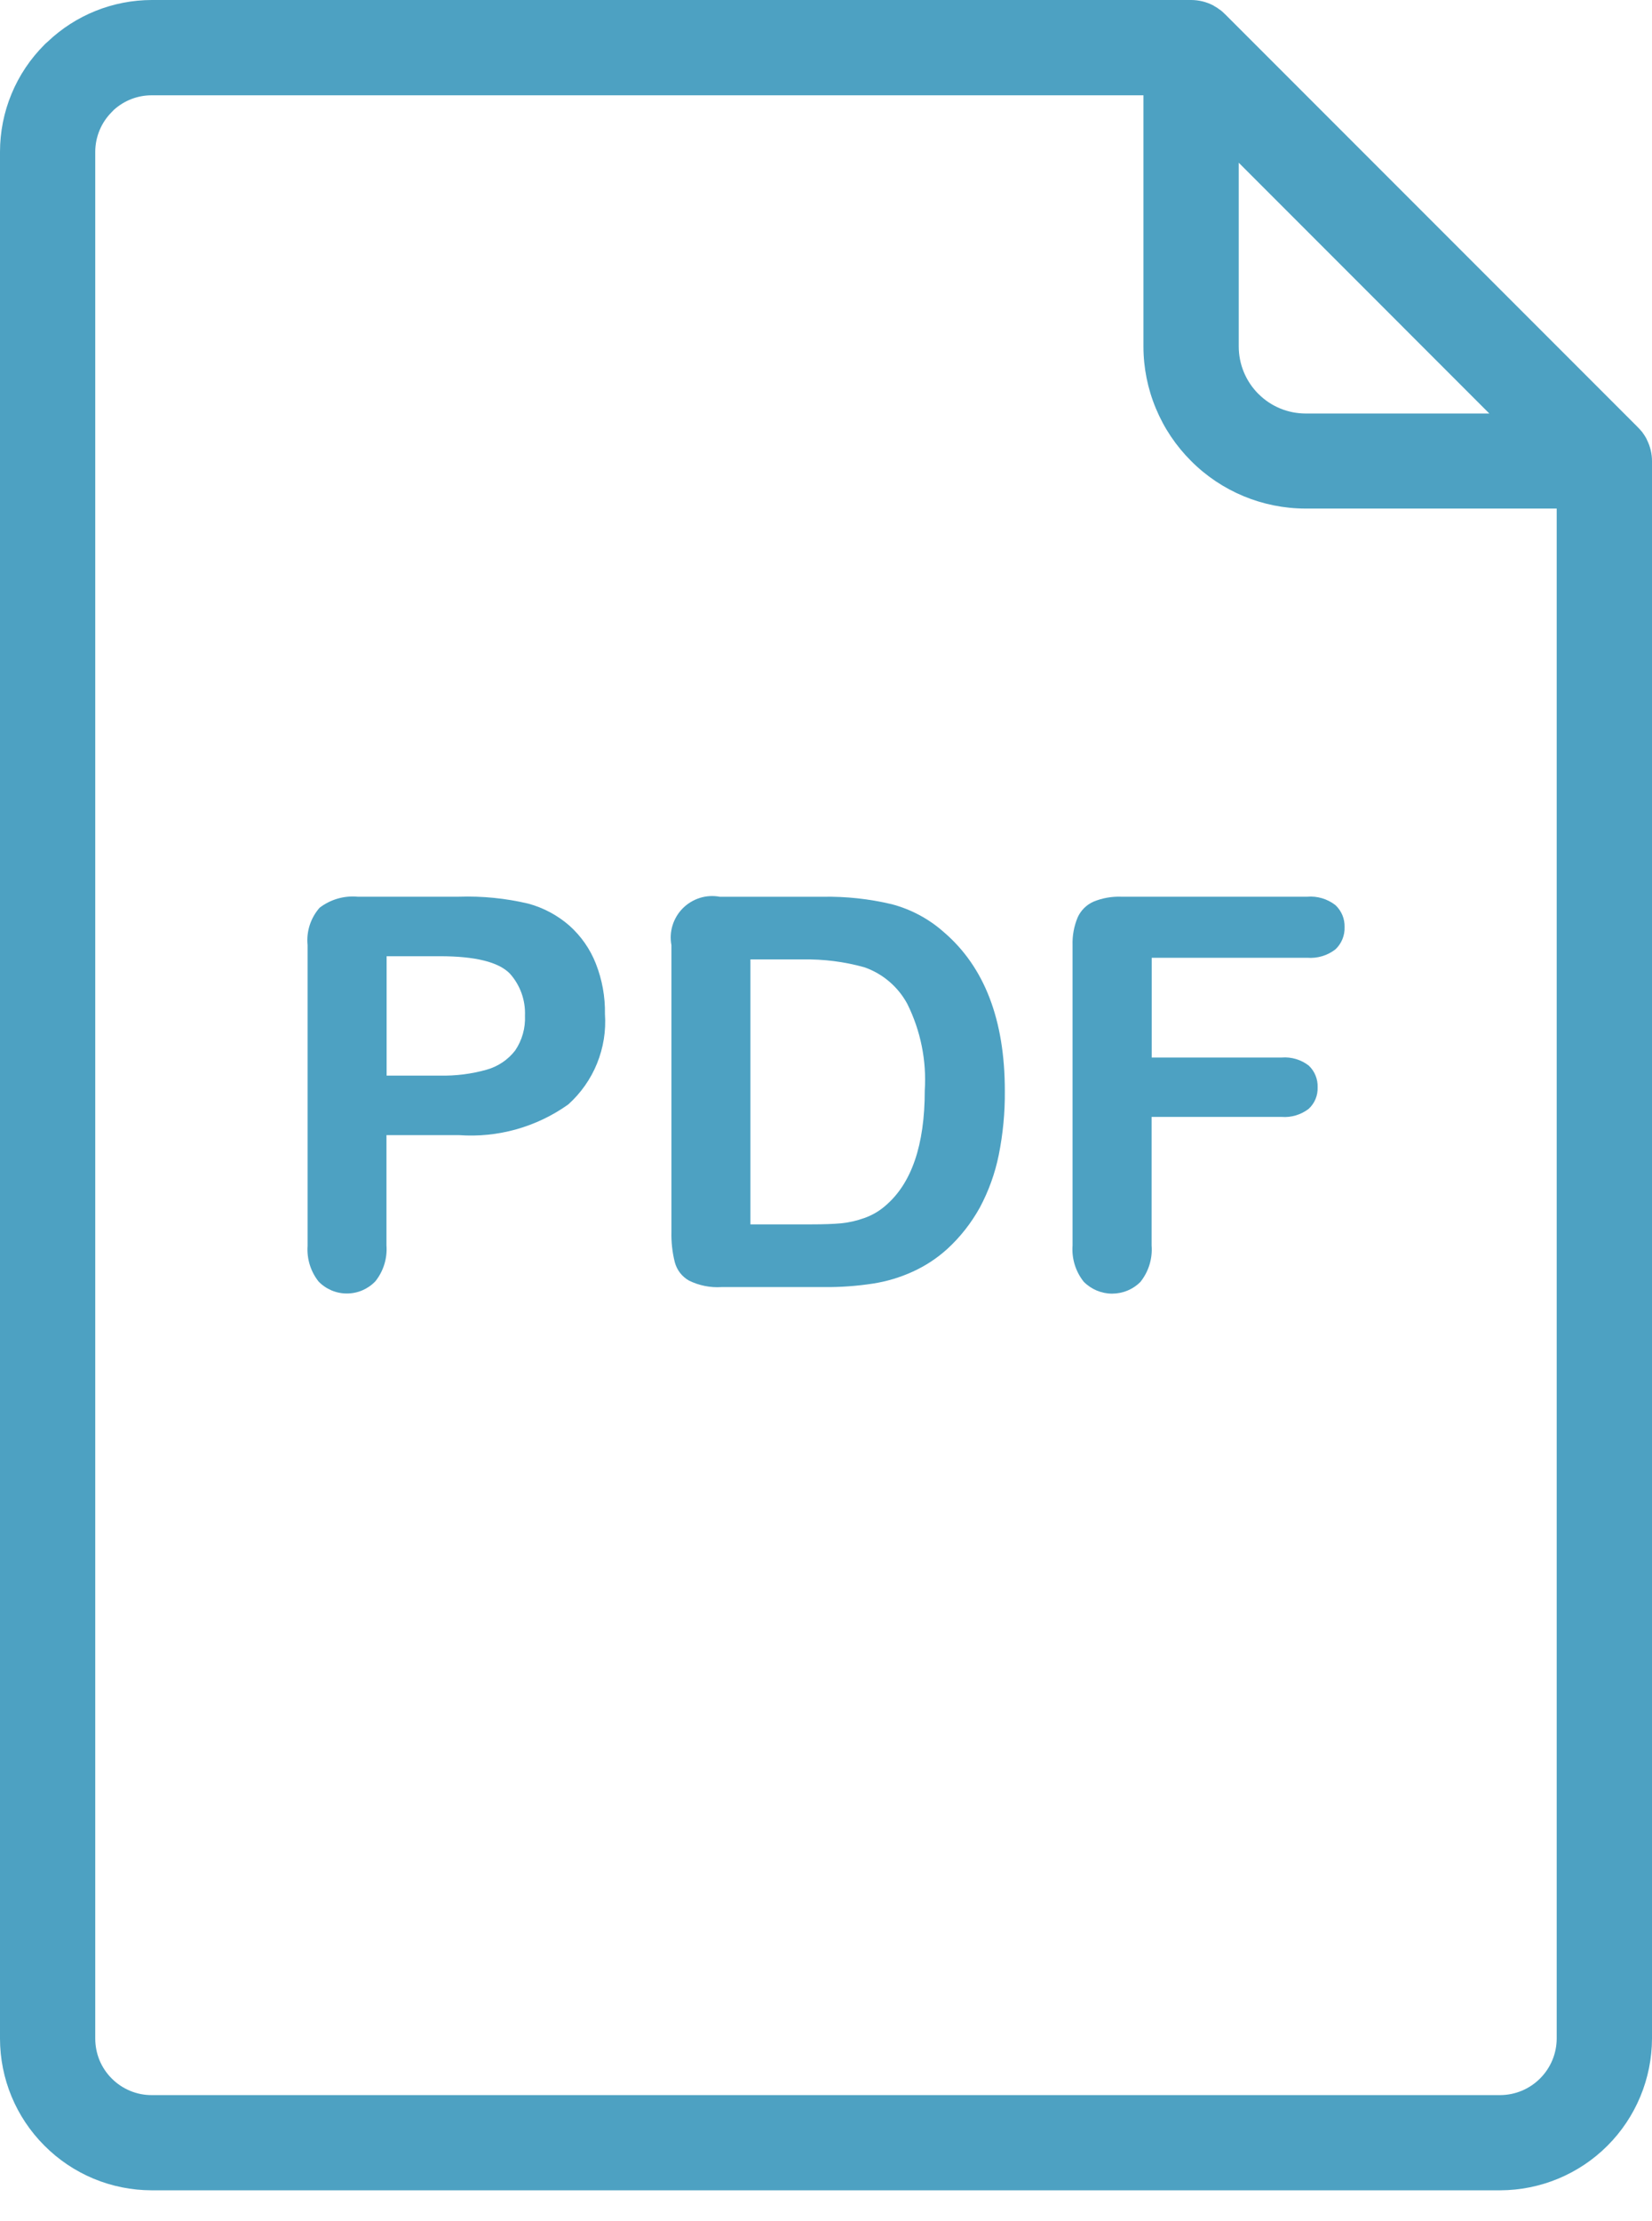 <svg width="32" height="43" viewBox="0 0 32 43" fill="none" xmlns="http://www.w3.org/2000/svg">
<path d="M18.284 18.046C17.994 17.788 17.648 17.603 17.273 17.504C16.835 17.4 16.387 17.352 15.938 17.36H13.943C13.815 17.336 13.682 17.343 13.558 17.382C13.433 17.421 13.32 17.489 13.227 17.582C13.135 17.674 13.067 17.787 13.028 17.912C12.989 18.037 12.982 18.169 13.006 18.297V23.84C13.001 24.04 13.022 24.24 13.071 24.434C13.091 24.509 13.125 24.579 13.172 24.64C13.22 24.701 13.278 24.752 13.345 24.79C13.541 24.886 13.758 24.93 13.975 24.916H15.97C16.283 24.919 16.595 24.896 16.905 24.849C17.173 24.808 17.434 24.73 17.681 24.617C17.923 24.507 18.148 24.36 18.346 24.181C18.6 23.949 18.814 23.676 18.981 23.374C19.151 23.056 19.274 22.714 19.346 22.36C19.428 21.951 19.468 21.535 19.464 21.118C19.464 19.745 19.071 18.721 18.284 18.046ZM17.144 23.347C17.026 23.449 16.89 23.527 16.743 23.579C16.598 23.631 16.448 23.666 16.295 23.681C16.151 23.695 15.951 23.702 15.697 23.702H14.536V18.573H15.547C15.951 18.566 16.354 18.616 16.743 18.725C17.099 18.849 17.396 19.102 17.575 19.434C17.833 19.953 17.95 20.531 17.913 21.11C17.913 22.169 17.657 22.915 17.144 23.347Z" fill="#4DA1C2"/>
<path d="M31.9 8.508L31.895 8.499L31.891 8.49L31.886 8.481L31.875 8.462L31.87 8.454L31.853 8.426L31.847 8.418L31.842 8.41L31.837 8.402L31.831 8.395L31.826 8.388L31.821 8.381V8.378L31.814 8.369L31.809 8.363L31.806 8.36L31.802 8.354L31.799 8.351L31.794 8.346L31.778 8.328L31.774 8.322L31.77 8.319L31.767 8.314L31.763 8.31L31.759 8.306L31.755 8.301L31.751 8.298L31.746 8.293L31.743 8.289L31.738 8.284L31.73 8.276L31.72 8.265L23.735 0.28C23.715 0.26 23.694 0.24 23.672 0.221L23.669 0.218C23.658 0.209 23.648 0.2 23.636 0.192H23.634L23.625 0.185L23.617 0.18L23.606 0.172L23.599 0.167L23.589 0.16L23.581 0.154C23.569 0.146 23.556 0.139 23.544 0.131L23.525 0.121L23.51 0.11L23.501 0.105C23.368 0.036 23.221 -0 23.072 2.73429e-06H2.94C2.189 0.001 1.467 0.29 0.923 0.808C0.902 0.826 0.88 0.844 0.863 0.863C0.589 1.136 0.372 1.459 0.224 1.816C0.076 2.172 5.00895e-05 2.554 0 2.94V39.465C0.001 40.241 0.309 40.985 0.858 41.534L0.862 41.538C1.134 41.811 1.457 42.028 1.813 42.176C2.169 42.324 2.55 42.4 2.936 42.401H29.06C29.839 42.399 30.586 42.089 31.137 41.538C31.688 40.987 31.998 40.24 32 39.461V8.928C32 8.783 31.966 8.64 31.9 8.511L31.9 8.508ZM23.995 3.15L28.849 8.005H25.293C25.123 8.005 24.954 7.972 24.797 7.907C24.64 7.842 24.497 7.747 24.377 7.626L24.373 7.623C24.253 7.502 24.158 7.36 24.093 7.202C24.028 7.045 23.995 6.877 23.995 6.707V3.15ZM30.154 39.464C30.153 39.754 30.037 40.031 29.832 40.236C29.627 40.441 29.35 40.557 29.06 40.558H2.94C2.797 40.559 2.655 40.531 2.522 40.476C2.389 40.421 2.269 40.341 2.168 40.24L2.164 40.236C2.062 40.135 1.982 40.014 1.927 39.882C1.873 39.749 1.845 39.607 1.845 39.464V2.939C1.845 2.796 1.874 2.653 1.929 2.521C1.984 2.388 2.065 2.268 2.167 2.167C2.179 2.155 2.191 2.142 2.202 2.13C2.404 1.946 2.666 1.844 2.939 1.845H22.149V6.707C22.149 7.119 22.231 7.527 22.39 7.907C22.548 8.288 22.78 8.633 23.072 8.924C23.659 9.513 24.456 9.844 25.288 9.845H30.154V39.464Z" fill="#4DA1C2"/>
<path d="M11.032 17.921C10.801 17.719 10.527 17.572 10.23 17.492C9.791 17.389 9.341 17.344 8.89 17.359H6.927C6.663 17.335 6.4 17.412 6.19 17.573C6.104 17.671 6.039 17.786 5.999 17.91C5.959 18.034 5.945 18.165 5.958 18.295V24.12C5.941 24.367 6.016 24.611 6.169 24.806C6.24 24.881 6.326 24.939 6.421 24.98C6.516 25.02 6.618 25.041 6.721 25.04C6.824 25.04 6.926 25.019 7.021 24.978C7.115 24.937 7.201 24.878 7.272 24.803C7.428 24.607 7.505 24.358 7.486 24.108V21.974H8.888C9.642 22.029 10.392 21.819 11.008 21.38C11.251 21.161 11.442 20.89 11.565 20.587C11.688 20.283 11.741 19.956 11.718 19.63C11.724 19.296 11.664 18.965 11.542 18.655C11.432 18.374 11.257 18.123 11.032 17.921ZM9.979 20.336C9.839 20.517 9.644 20.647 9.425 20.708C9.13 20.791 8.825 20.829 8.519 20.822H7.489V18.511H8.519C9.203 18.511 9.655 18.622 9.875 18.846C10.076 19.069 10.181 19.362 10.169 19.662C10.18 19.901 10.113 20.138 9.979 20.336V20.336Z" fill="#4DA1C2"/>
<path d="M21.181 17.455C21.046 17.515 20.936 17.623 20.875 17.759C20.804 17.929 20.77 18.113 20.776 18.297V24.111C20.757 24.363 20.834 24.613 20.991 24.811C21.062 24.884 21.148 24.942 21.242 24.982C21.337 25.022 21.438 25.043 21.541 25.043C21.643 25.043 21.745 25.023 21.839 24.984C21.934 24.945 22.02 24.887 22.092 24.814C22.25 24.615 22.327 24.364 22.307 24.111V21.622H24.828C25.014 21.636 25.199 21.58 25.348 21.467C25.406 21.414 25.452 21.349 25.482 21.277C25.512 21.205 25.526 21.127 25.523 21.048C25.526 20.97 25.512 20.892 25.482 20.819C25.453 20.747 25.408 20.682 25.351 20.628C25.202 20.513 25.015 20.457 24.828 20.472H22.309V18.541H25.323C25.518 18.556 25.712 18.499 25.867 18.379C25.926 18.324 25.972 18.257 26.003 18.182C26.034 18.107 26.048 18.027 26.045 17.946C26.047 17.867 26.033 17.788 26.002 17.714C25.971 17.641 25.925 17.575 25.867 17.521C25.712 17.401 25.518 17.343 25.323 17.359H21.714C21.532 17.353 21.35 17.385 21.181 17.455Z" fill="#4DA1C2"/>
</svg>
